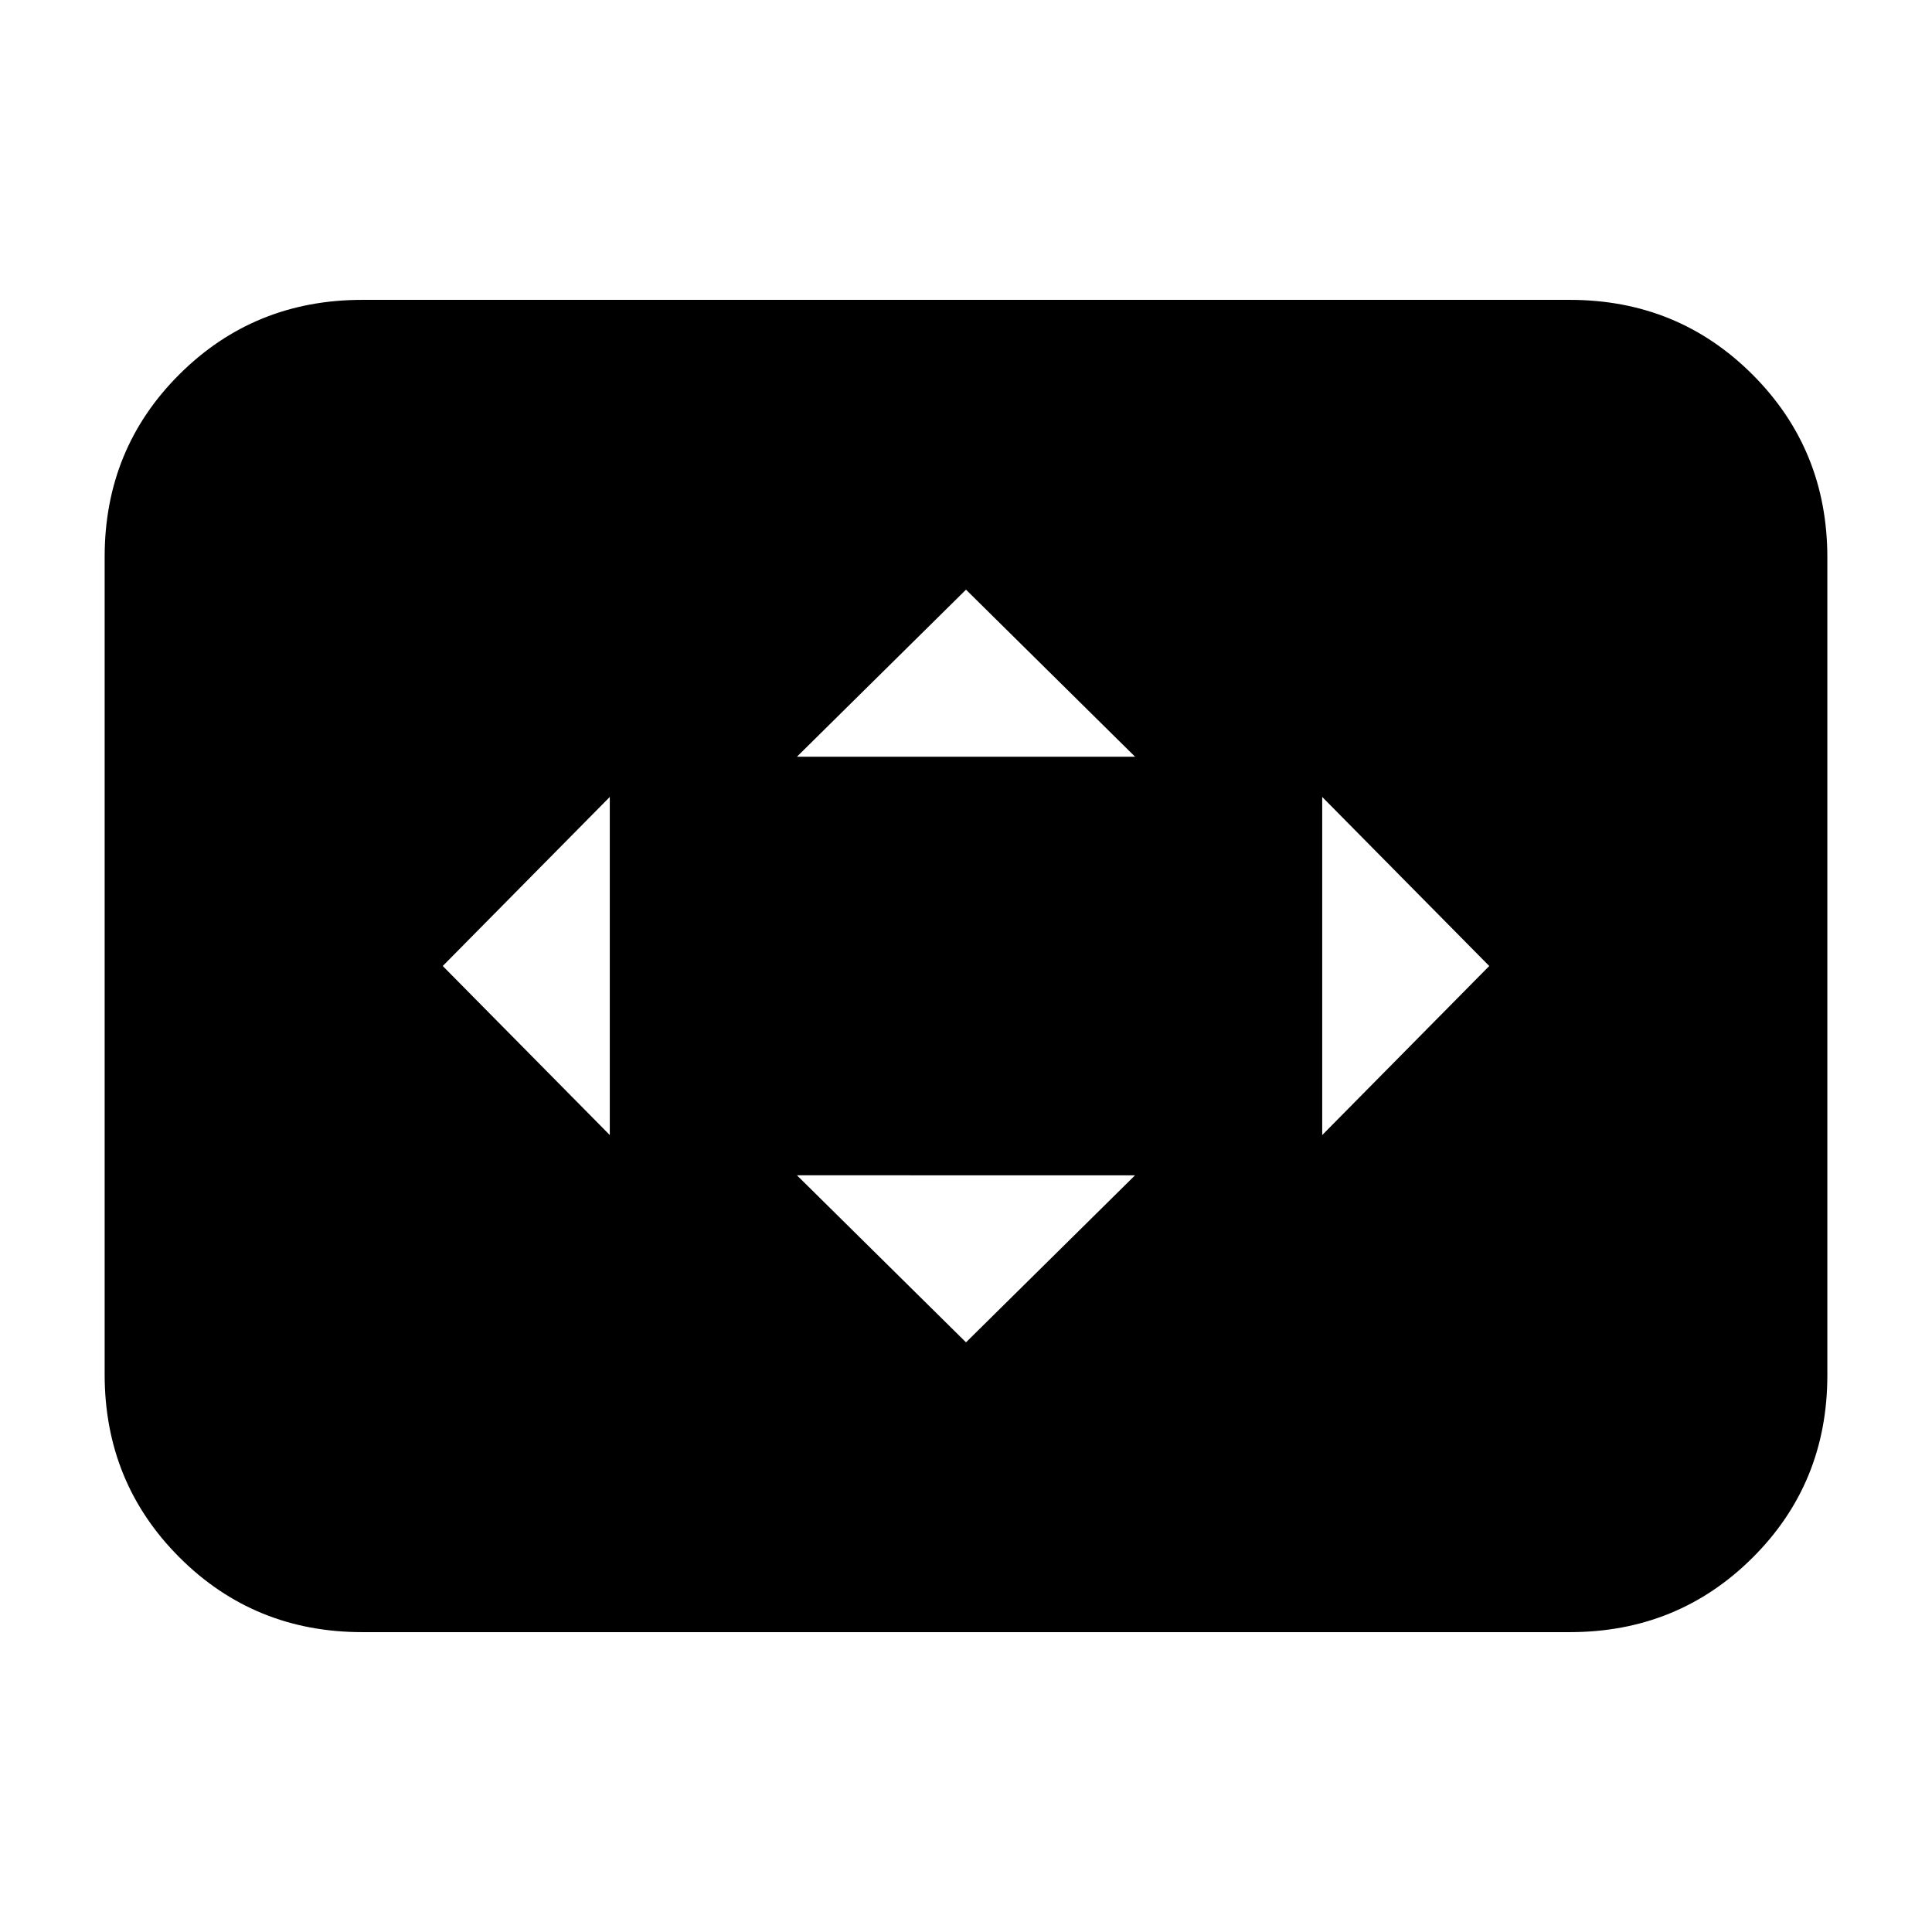 <svg xmlns="http://www.w3.org/2000/svg" height="20" viewBox="0 -960 960 960" width="20"><path d="M303-396v-168l-83 84 83 84Zm177 103 84-83H396l84 83Zm-84-291h168l-84-83-84 83Zm261 188 83-84-83-84v168ZM180-149q-53.7 0-90.85-37.16Q52-223.32 52-277.04v-406.24Q52-737 89.15-774T180-811h600q53.7 0 90.85 37.16Q908-736.68 908-682.96v406.24Q908-223 870.85-186T780-149H180Z"/></svg>
